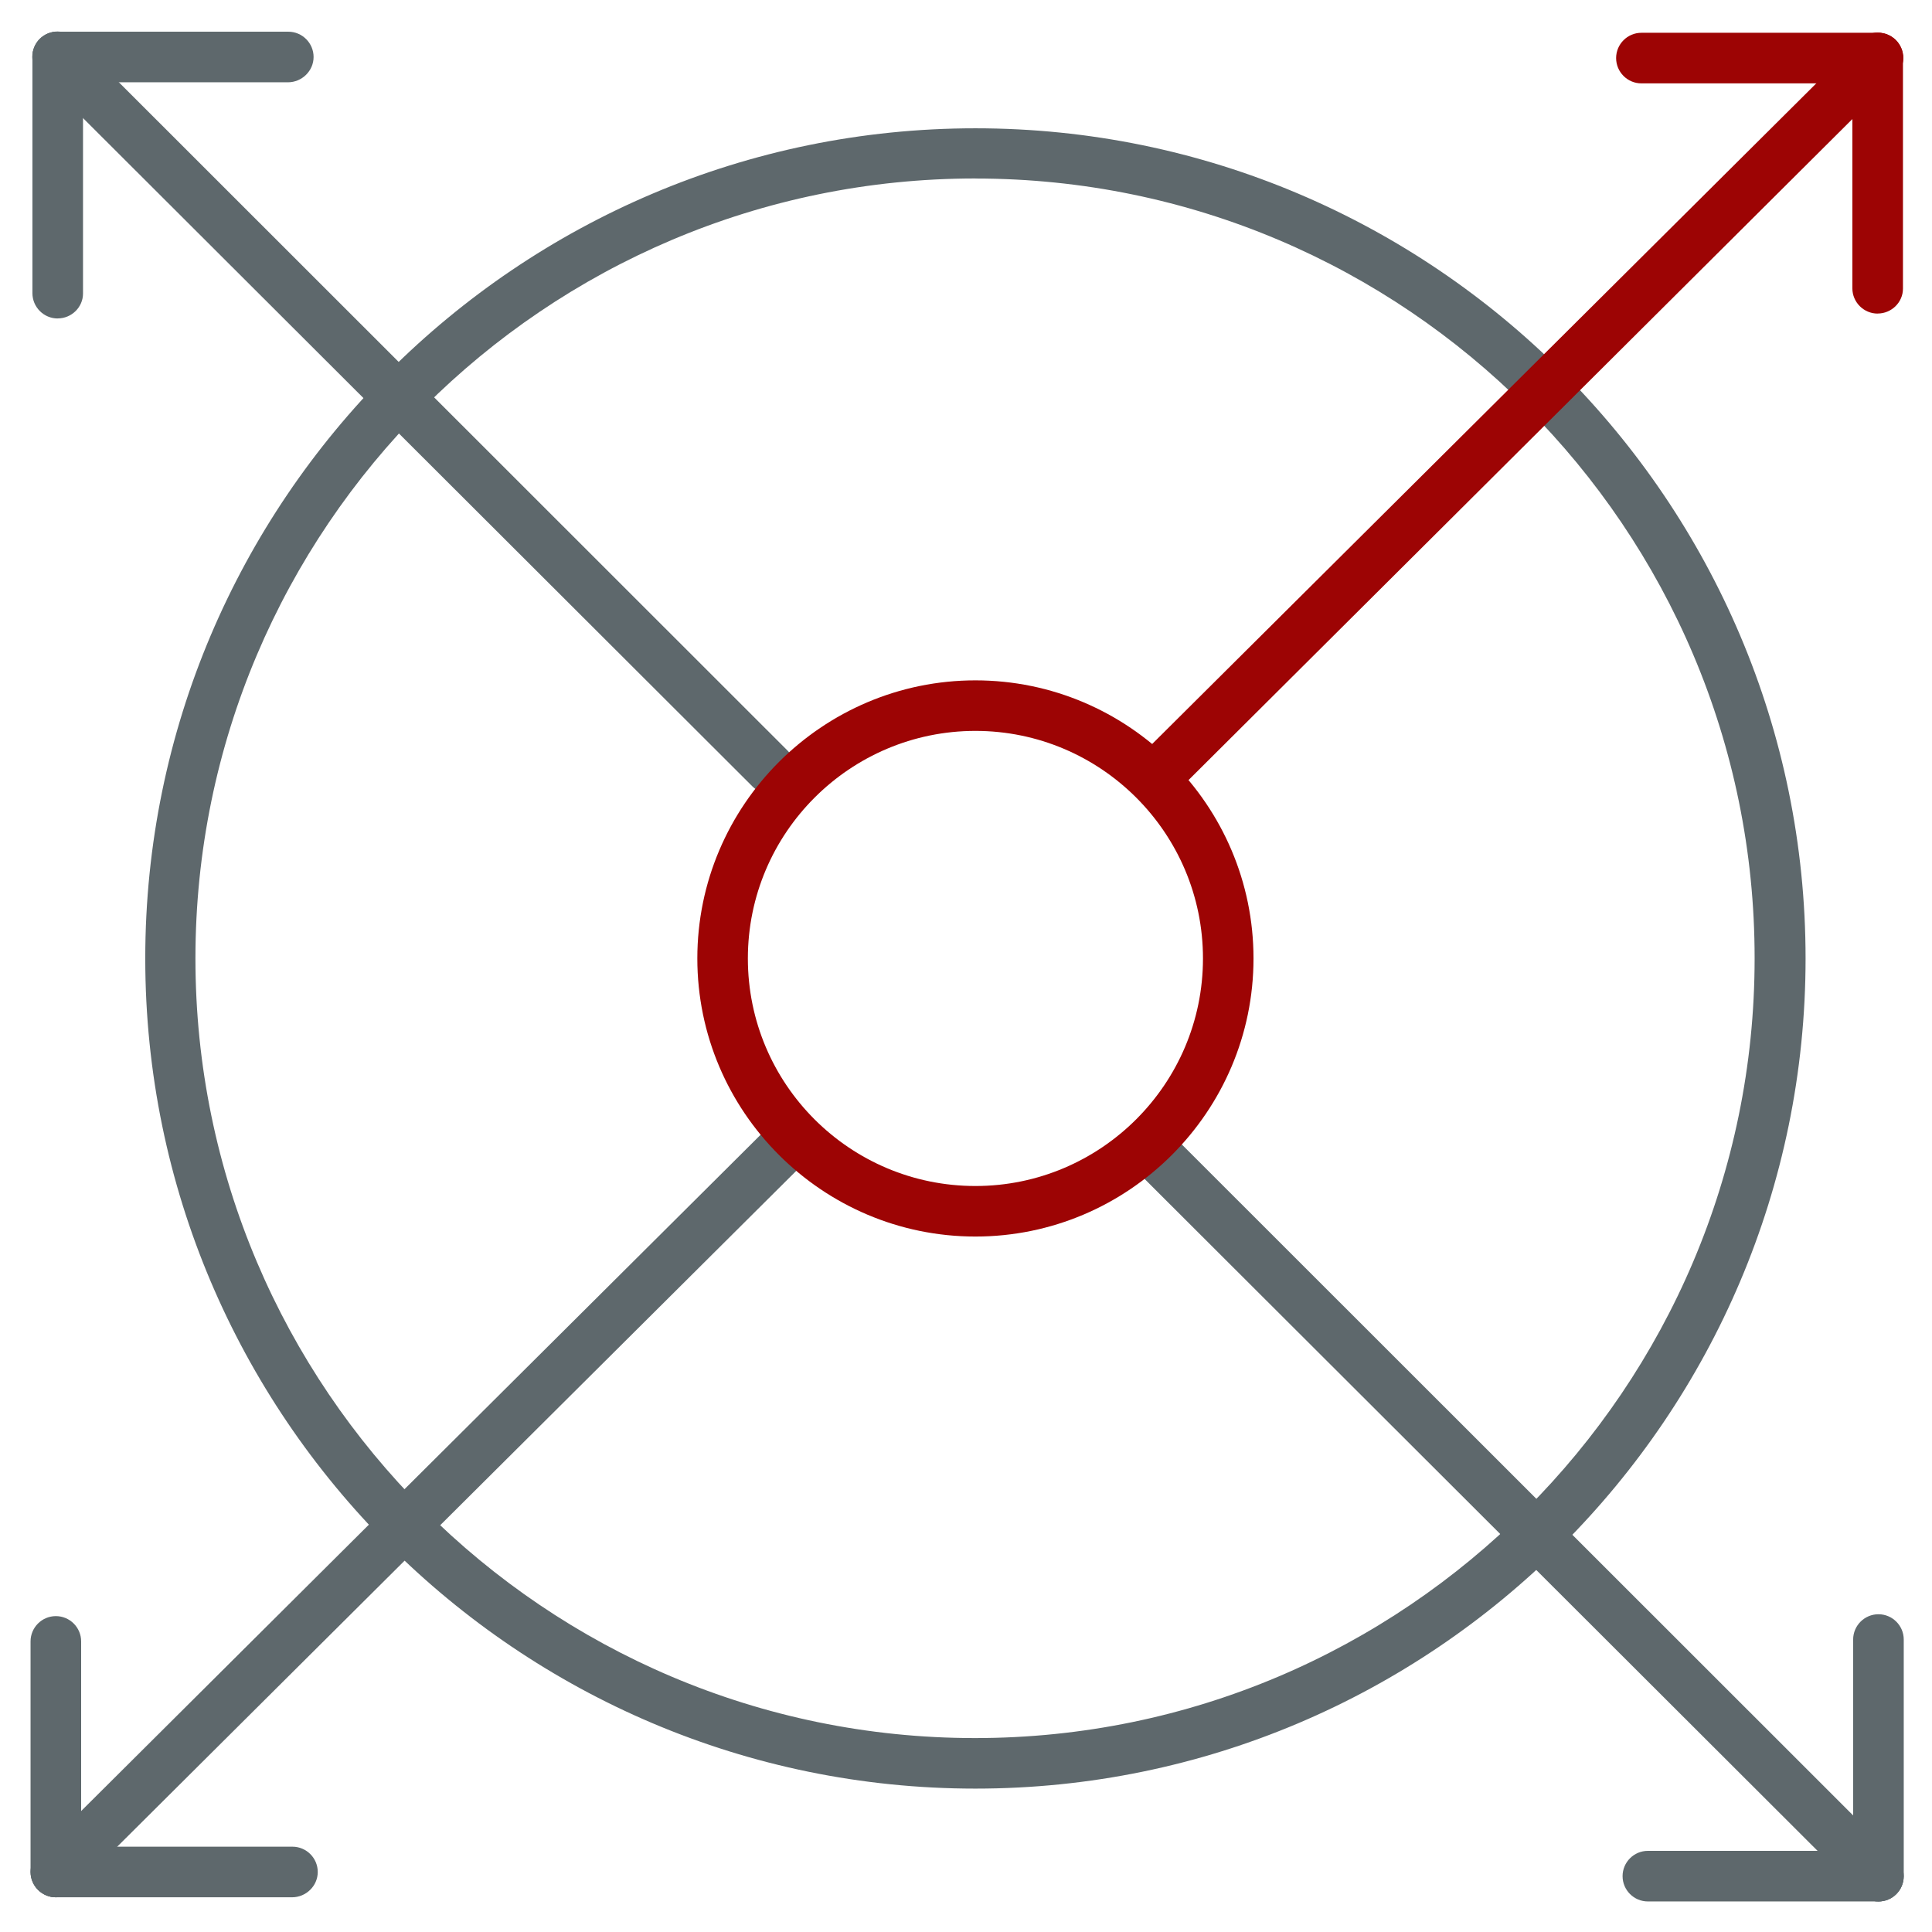 <!-- Generated by IcoMoon.io -->
<svg version="1.1" xmlns="http://www.w3.org/2000/svg" width="32" height="32" viewBox="0 0 32 32">
<title>infrastructure</title>
<path fill="#5e686c" d="M16.156 29.625c-7.581 0-13.75-6.169-13.75-13.75s6.169-13.75 13.75-13.75c7.581 0 13.75 6.169 13.75 13.75s-6.169 13.75-13.75 13.75zM16.156 2.956c-7.125 0-12.919 5.794-12.919 12.919s5.794 12.913 12.912 12.913c7.119 0 12.913-5.794 12.913-12.912 0.006-7.125-5.788-12.919-12.906-12.919z"></path>
<path fill="#5e686c" d="M12.756 13.15c-0.106 0-0.213-0.044-0.294-0.125l-11.806-11.787c-0.162-0.163-0.162-0.431 0-0.594s0.431-0.162 0.594 0l11.8 11.794c0.162 0.162 0.162 0.431 0 0.594-0.081 0.081-0.188 0.119-0.294 0.119z"></path>
<path id="svg-ico" fill="#9d0404" d="M19.331 13.094c-0.106 0-0.212-0.044-0.3-0.125-0.163-0.162-0.163-0.431 0-0.594l11.775-11.713c0.163-0.162 0.431-0.162 0.594 0s0.163 0.431 0 0.594l-11.769 11.719c-0.081 0.081-0.194 0.119-0.3 0.119z"></path>
<path fill="#5e686c" d="M0.925 31.425c-0.106 0-0.213-0.044-0.294-0.125-0.162-0.163-0.162-0.431 0-0.594l12.063-12.006c0.162-0.163 0.431-0.163 0.594 0s0.162 0.431 0 0.594l-12.063 12.006c-0.087 0.087-0.194 0.125-0.3 0.125z"></path>
<path fill="#5e686c" d="M0.956 5.275c-0.231 0-0.419-0.188-0.419-0.419v-3.913c0-0.231 0.188-0.419 0.419-0.419s0.419 0.188 0.419 0.419v3.919c0 0.225-0.188 0.412-0.419 0.412z"></path>
<path fill="#5e686c" d="M4.769 1.363h-3.813c-0.231 0-0.419-0.188-0.419-0.419s0.188-0.419 0.419-0.419h3.819c0.231 0 0.419 0.188 0.419 0.419s-0.194 0.419-0.425 0.419z"></path>
<path fill="#5e686c" d="M4.838 31.425h-3.913c-0.231 0-0.419-0.188-0.419-0.419s0.188-0.419 0.419-0.419h3.919c0.231 0 0.419 0.188 0.419 0.419s-0.194 0.419-0.425 0.419z"></path>
<path fill="#5e686c" d="M0.925 31.425c-0.231 0-0.419-0.188-0.419-0.419v-3.819c0-0.231 0.188-0.419 0.419-0.419s0.419 0.188 0.419 0.419v3.819c0 0.231-0.188 0.419-0.419 0.419z"></path>
<path fill="#5e686c" d="M31.113 31.494c-0.231 0-0.419-0.188-0.419-0.419v-3.919c0-0.231 0.188-0.419 0.419-0.419s0.419 0.188 0.419 0.419v3.919c0 0.231-0.188 0.419-0.419 0.419z"></path>
<path fill="#5e686c" d="M31.113 31.494h-3.819c-0.231 0-0.419-0.188-0.419-0.419s0.188-0.419 0.419-0.419h3.819c0.231 0 0.419 0.188 0.419 0.419s-0.188 0.419-0.419 0.419z"></path>
<path id="svg-ico" fill="#9d0404" d="M31.1 1.381h-3.913c-0.231 0-0.419-0.188-0.419-0.419s0.188-0.419 0.419-0.419h3.919c0.231 0 0.419 0.188 0.419 0.419-0.006 0.231-0.194 0.419-0.425 0.419z"></path>
<path id="svg-ico" fill="#9d0404" d="M31.1 5.194c-0.231 0-0.419-0.188-0.419-0.419v-3.813c0-0.231 0.188-0.419 0.419-0.419s0.419 0.188 0.419 0.419v3.819c0 0.225-0.188 0.412-0.419 0.412z"></path>
<path fill="#5e686c" d="M31.113 31.494c-0.106 0-0.212-0.044-0.294-0.125l-11.844-11.825c-0.163-0.163-0.163-0.431 0-0.594s0.431-0.163 0.594 0l11.837 11.831c0.163 0.163 0.163 0.431 0 0.594-0.081 0.081-0.188 0.119-0.294 0.119z"></path>
<path id="svg-ico" fill="#9d0404" d="M16.156 20.481c-2.537 0-4.606-2.069-4.606-4.606s2.069-4.606 4.606-4.606c2.538 0 4.606 2.069 4.606 4.606s-2.069 4.606-4.606 4.606zM16.156 12.106c-2.075 0-3.769 1.688-3.769 3.769s1.688 3.769 3.769 3.769c2.075 0 3.769-1.688 3.769-3.769s-1.694-3.769-3.769-3.769z"></path>
</svg>
